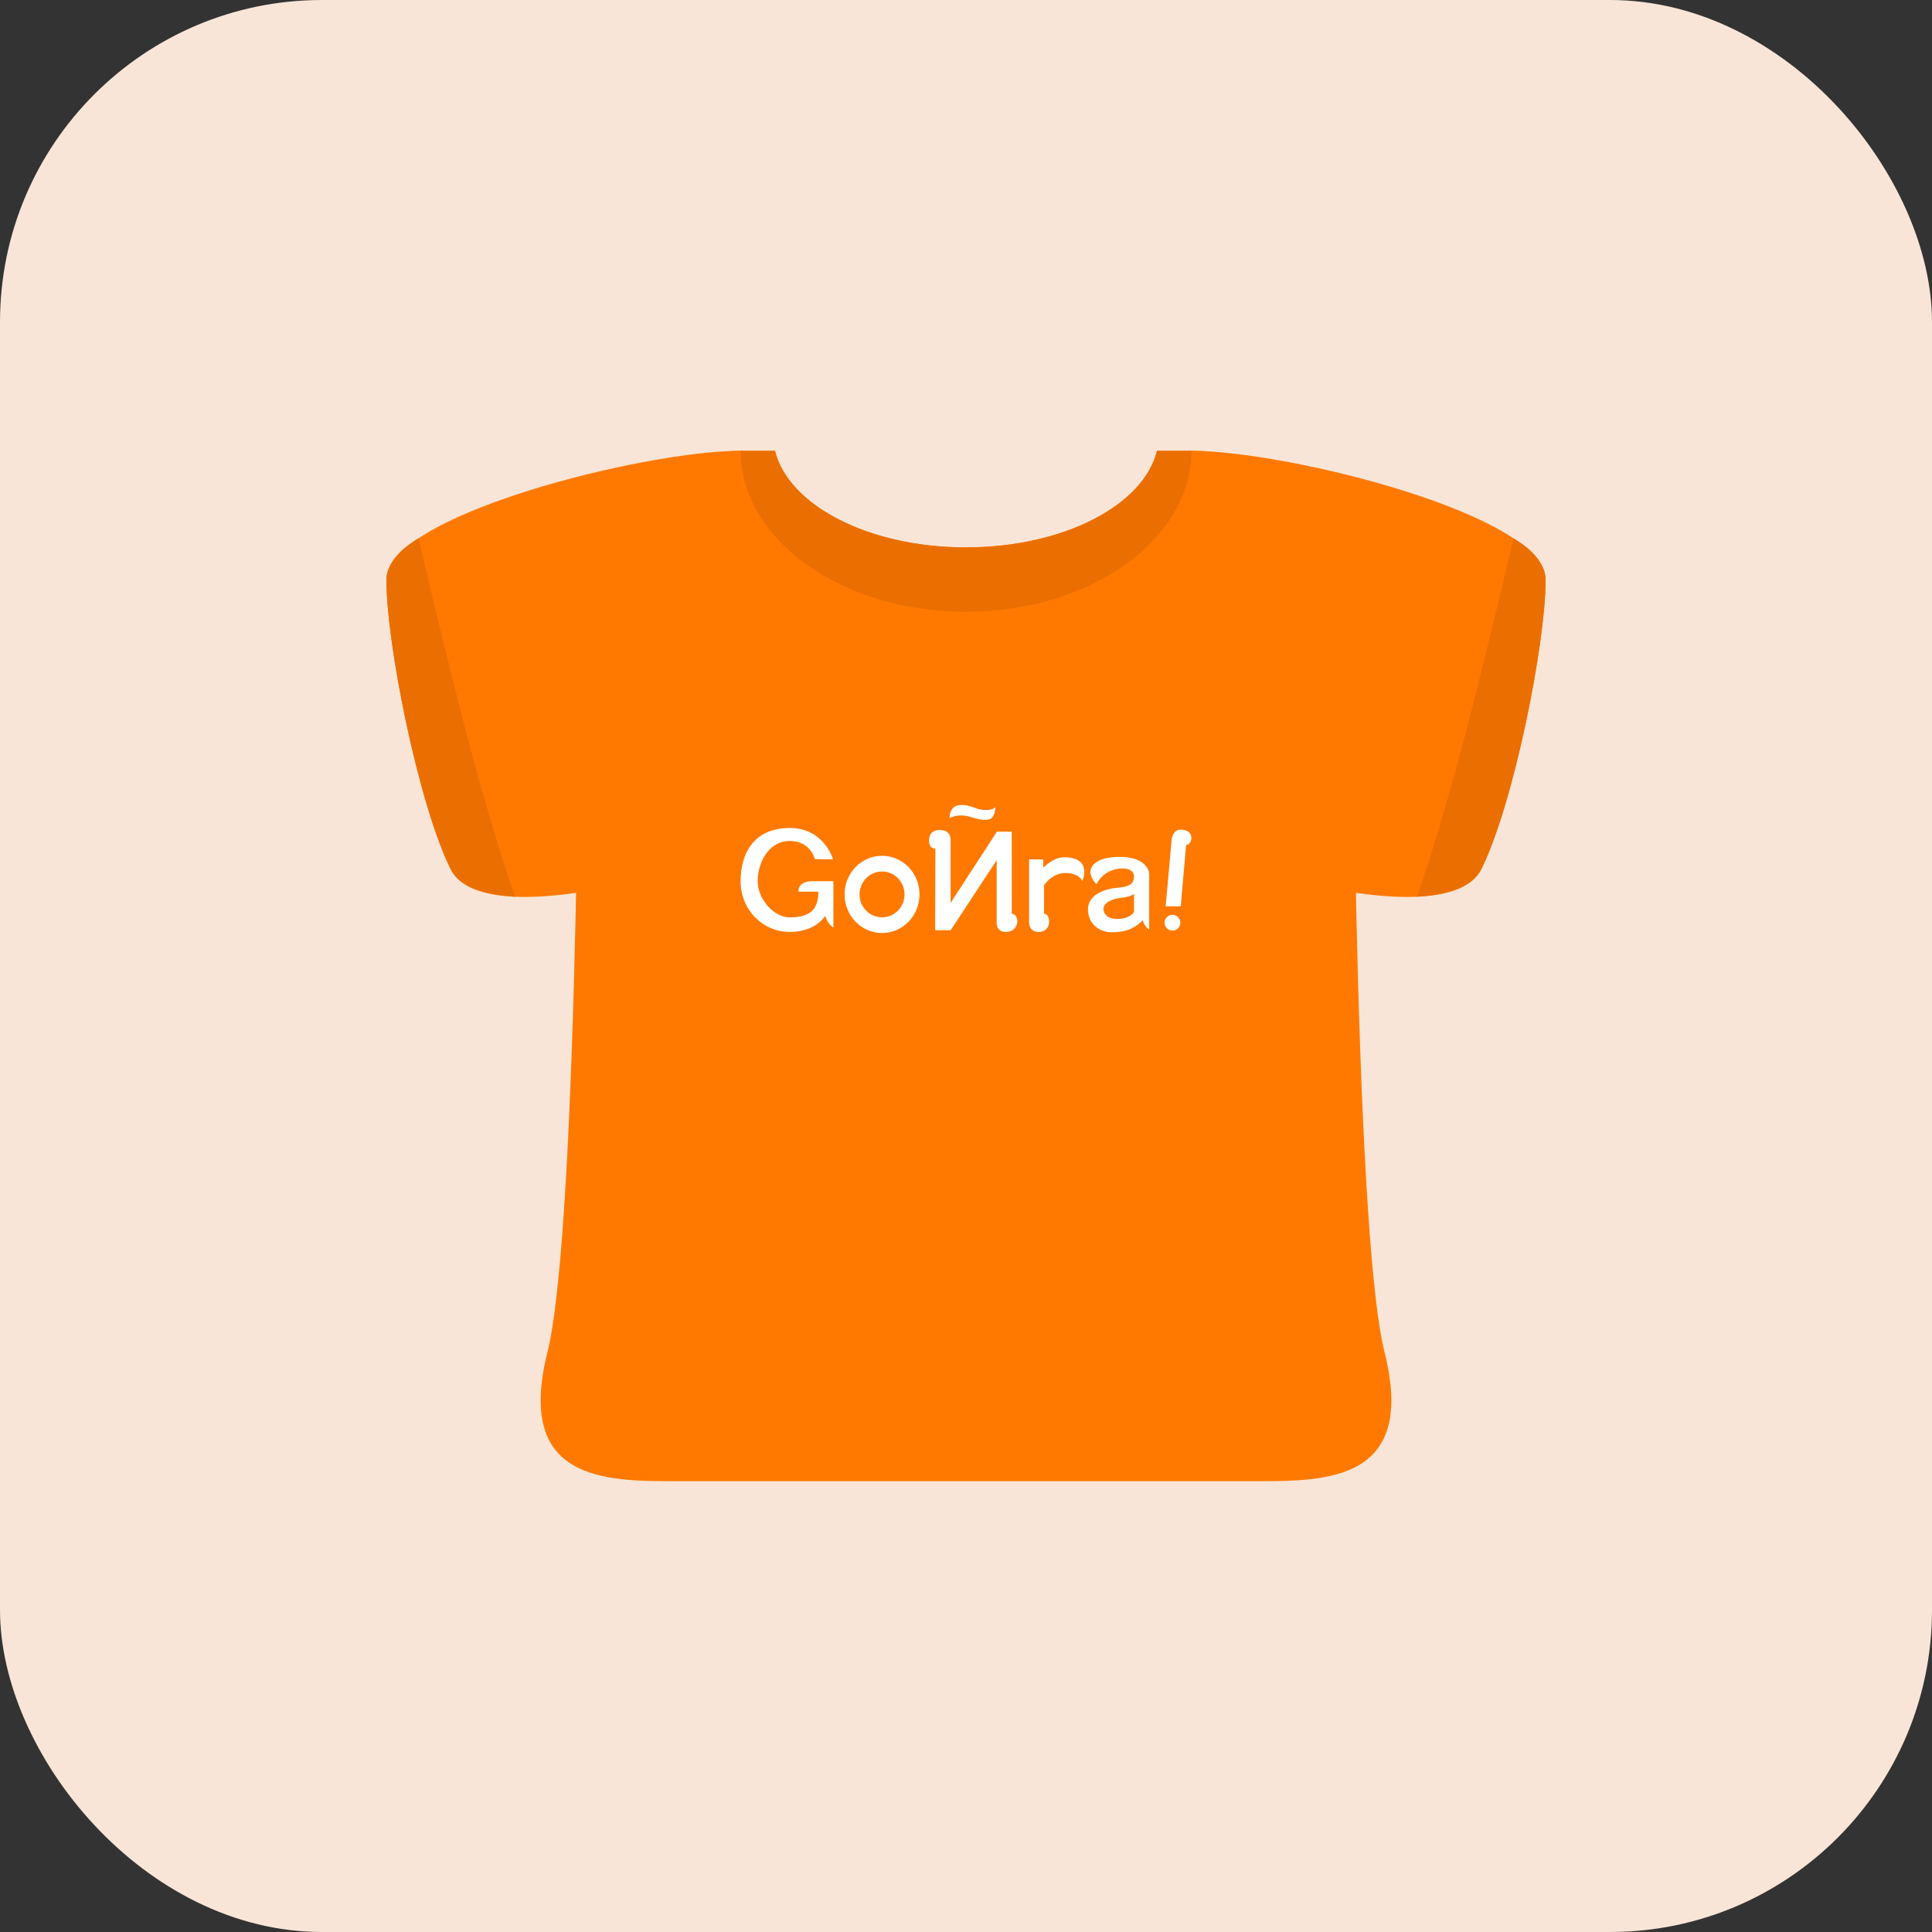 <svg width="60" height="60" viewBox="0 0 60 60" fill="none" xmlns="http://www.w3.org/2000/svg">
<rect x="0" y="0" width="60" height="60" fill="#333333" stroke="none"/>
<rect width="60" height="60" rx="10" fill="#F9E5D7"/>
<path d="M23 14C20 14 12 16 12 18C12 20 13 25 14 27C15 29 22 27 23 26C24 25 25 14 23 14Z" fill="#FF7900"/>
<path d="M13 16.717C12.352 17.088 12 17.565 12 18C12 20 13 25 14 27C14.281 27.562 15.039 27.777 16 27.85C15 25 14 21 13 16.717Z" fill="#EB6F00"/>
<path d="M37 14C40 14 48 16 48 18C48 20 47 25 46 27C45 29 38 27 37 26C36 25 35 14 37 14Z" fill="#FF7900"/>
<path d="M47 16.717C47.648 17.088 48 17.565 48 18C48 20 47 25 46 27C45.719 27.562 44.961 27.777 44 27.85C45 25 46 21 47 16.717Z" fill="#EB6F00"/>
<path d="M37 14H35.932C35.515 15.695 33.021 17 30 17C26.979 17 24.485 15.695 24.068 14H23C20.791 14 18 15.791 18 18C18 18 18 38 17 42C16 46 18.791 46 21 46H39C41.209 46 44 46 43 42C42 38 42 18 42 18C42 15.791 39.209 14 37 14Z" fill="#FF7900"/>
<path d="M30 19C33.866 19 37 16.761 37 14H35.932C35.515 15.695 33.021 17 30 17C26.979 17 24.485 15.695 24.068 14H23C23 16.761 26.134 19 30 19Z" fill="#EB6F00"/>
<path d="M25.301 26.679C25.301 26.679 25.186 26.117 24.523 26.117C23.861 26.117 23.53 26.808 23.53 27.366C23.53 27.923 24.034 28.491 24.523 28.491C25.228 28.491 25.415 28.175 25.415 27.691H24.797C24.797 27.691 24.757 27.366 25.238 27.366H25.882V28.805C25.882 28.805 25.704 28.71 25.627 28.442C25.627 28.442 25.344 28.942 24.524 28.942C23.704 28.942 23 28.269 23 27.366C23 26.462 23.447 25.714 24.524 25.714C25.602 25.714 25.872 26.69 25.872 26.69L25.302 26.679H25.301Z" fill="white"/>
<path d="M27.393 26.577C26.75 26.577 26.229 27.114 26.229 27.777C26.229 28.439 26.75 28.976 27.393 28.976C28.035 28.976 28.556 28.439 28.556 27.777C28.556 27.114 28.035 26.577 27.393 26.577ZM27.393 28.488C27.007 28.488 26.694 28.17 26.694 27.777C26.694 27.384 27.008 27.065 27.393 27.065C27.778 27.065 28.091 27.384 28.091 27.777C28.091 28.17 27.778 28.488 27.393 28.488Z" fill="white"/>
<path d="M29.522 28.039V26.095C29.522 26.095 29.561 25.776 29.178 25.776C28.834 25.776 28.853 26.095 28.853 26.095C28.853 26.095 28.833 26.349 29.049 26.358L29.042 28.89H29.523L30.953 26.714V28.634C30.953 28.634 30.919 28.942 31.236 28.942C31.574 28.942 31.594 28.634 31.594 28.634C31.594 28.634 31.611 28.399 31.421 28.378L31.42 25.827H30.961L29.522 28.039Z" fill="white"/>
<path d="M29.491 25.414C29.491 25.414 29.464 25.001 29.843 25C30.217 25 30.279 25.156 30.629 25.156C30.875 25.156 30.911 25.055 30.911 25.055C30.911 25.055 30.925 25.461 30.64 25.461C30.249 25.461 30.142 25.323 29.856 25.324C29.606 25.324 29.491 25.414 29.491 25.414Z" fill="white"/>
<path d="M32.4 26.944L32.396 26.69H31.959V28.634C31.959 28.634 31.939 28.942 32.258 28.942C32.578 28.942 32.583 28.634 32.583 28.634C32.583 28.634 32.585 28.378 32.424 28.378L32.422 27.496C32.422 27.496 32.657 27.112 33.086 27.112C33.516 27.112 33.613 27.359 33.613 27.359C33.613 27.359 33.946 26.623 33.041 26.623C32.715 26.623 32.401 26.944 32.401 26.944H32.4Z" fill="white"/>
<path d="M36.994 26.081C36.994 26.081 37.067 25.795 36.699 25.766C36.406 25.743 36.385 26.088 36.385 26.088L36.201 28.146H36.67L36.835 26.241C36.835 26.241 36.954 26.249 36.994 26.081Z" fill="white"/>
<path d="M36.412 28.901C36.547 28.901 36.657 28.791 36.657 28.655C36.657 28.52 36.547 28.41 36.412 28.41C36.276 28.41 36.166 28.52 36.166 28.655C36.166 28.791 36.276 28.901 36.412 28.901Z" fill="white"/>
<path d="M35.689 27.692V27.141C35.689 27.141 35.676 26.611 34.772 26.611C33.965 26.611 33.864 26.963 33.864 27.069C33.864 27.287 34.055 27.461 34.055 27.461C34.055 27.461 34.254 26.97 34.884 26.97C34.884 26.97 35.217 26.969 35.217 27.218C35.217 27.467 35.049 27.542 34.692 27.571C34.355 27.599 33.787 27.766 33.787 28.239C33.787 28.712 34.169 28.952 34.518 28.952C34.786 28.952 34.998 28.91 35.157 28.825C35.402 28.694 35.487 28.579 35.487 28.579C35.545 28.784 35.679 28.862 35.689 28.867V27.691V27.692ZM34.703 28.539C34.265 28.539 34.27 28.239 34.27 28.239C34.27 28.239 34.218 27.945 34.875 27.875C35.108 27.85 35.218 27.761 35.218 27.761V28.323C35.218 28.323 35.099 28.537 34.703 28.538V28.539Z" fill="white"/>
</svg>
